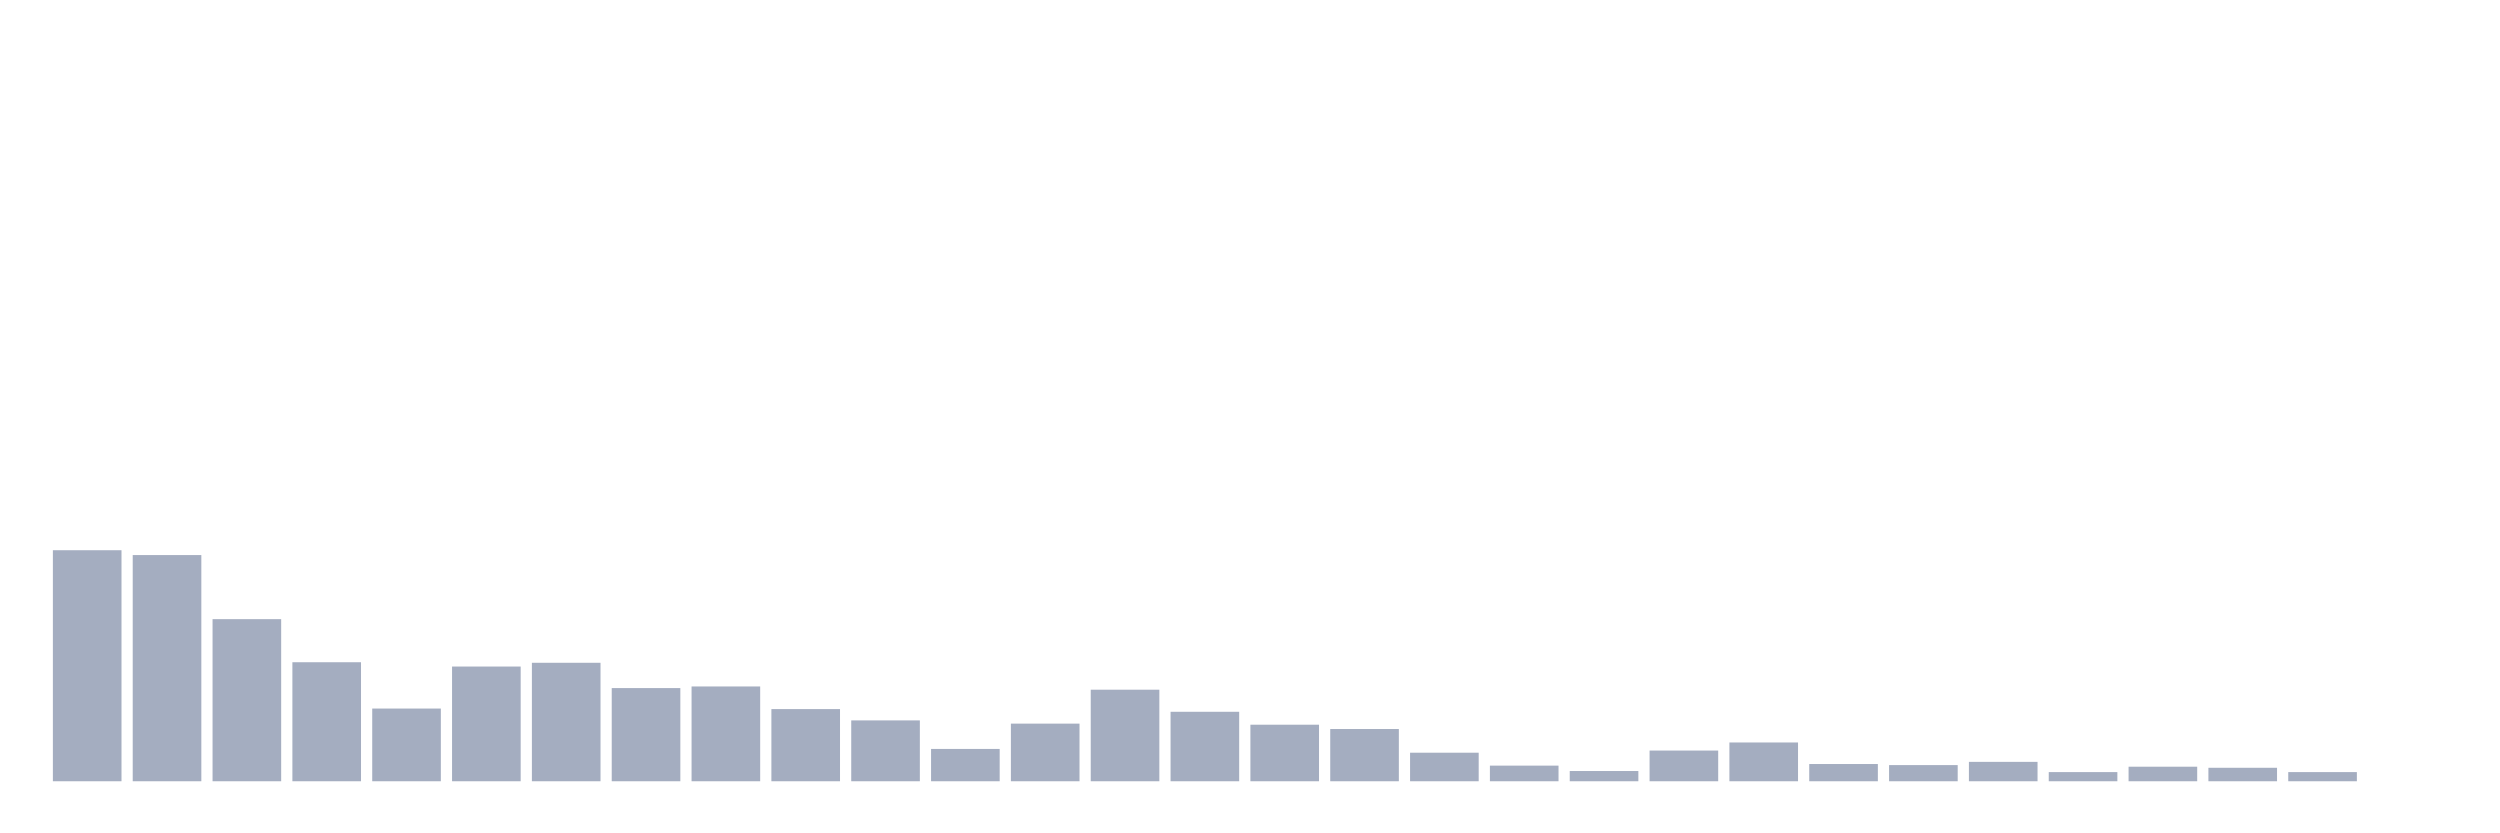 <svg xmlns="http://www.w3.org/2000/svg" viewBox="0 0 480 160"><g transform="translate(10,10)"><rect class="bar" x="0.153" width="13.175" y="95.643" height="44.357" fill="rgb(164,173,192)"></rect><rect class="bar" x="15.482" width="13.175" y="96.573" height="43.427" fill="rgb(164,173,192)"></rect><rect class="bar" x="30.81" width="13.175" y="108.877" height="31.123" fill="rgb(164,173,192)"></rect><rect class="bar" x="46.138" width="13.175" y="117.149" height="22.851" fill="rgb(164,173,192)"></rect><rect class="bar" x="61.466" width="13.175" y="126.041" height="13.959" fill="rgb(164,173,192)"></rect><rect class="bar" x="76.794" width="13.175" y="117.976" height="22.024" fill="rgb(164,173,192)"></rect><rect class="bar" x="92.123" width="13.175" y="117.253" height="22.747" fill="rgb(164,173,192)"></rect><rect class="bar" x="107.451" width="13.175" y="122.112" height="17.888" fill="rgb(164,173,192)"></rect><rect class="bar" x="122.779" width="13.175" y="121.802" height="18.198" fill="rgb(164,173,192)"></rect><rect class="bar" x="138.107" width="13.175" y="126.145" height="13.855" fill="rgb(164,173,192)"></rect><rect class="bar" x="153.436" width="13.175" y="128.316" height="11.684" fill="rgb(164,173,192)"></rect><rect class="bar" x="168.764" width="13.175" y="133.796" height="6.204" fill="rgb(164,173,192)"></rect><rect class="bar" x="184.092" width="13.175" y="128.936" height="11.064" fill="rgb(164,173,192)"></rect><rect class="bar" x="199.42" width="13.175" y="122.422" height="17.578" fill="rgb(164,173,192)"></rect><rect class="bar" x="214.748" width="13.175" y="126.662" height="13.338" fill="rgb(164,173,192)"></rect><rect class="bar" x="230.077" width="13.175" y="129.143" height="10.857" fill="rgb(164,173,192)"></rect><rect class="bar" x="245.405" width="13.175" y="129.97" height="10.03" fill="rgb(164,173,192)"></rect><rect class="bar" x="260.733" width="13.175" y="134.52" height="5.48" fill="rgb(164,173,192)"></rect><rect class="bar" x="276.061" width="13.175" y="137.001" height="2.999" fill="rgb(164,173,192)"></rect><rect class="bar" x="291.39" width="13.175" y="138.035" height="1.965" fill="rgb(164,173,192)"></rect><rect class="bar" x="306.718" width="13.175" y="134.106" height="5.894" fill="rgb(164,173,192)"></rect><rect class="bar" x="322.046" width="13.175" y="132.555" height="7.445" fill="rgb(164,173,192)"></rect><rect class="bar" x="337.374" width="13.175" y="136.691" height="3.309" fill="rgb(164,173,192)"></rect><rect class="bar" x="352.702" width="13.175" y="136.898" height="3.102" fill="rgb(164,173,192)"></rect><rect class="bar" x="368.031" width="13.175" y="136.278" height="3.722" fill="rgb(164,173,192)"></rect><rect class="bar" x="383.359" width="13.175" y="138.242" height="1.758" fill="rgb(164,173,192)"></rect><rect class="bar" x="398.687" width="13.175" y="137.208" height="2.792" fill="rgb(164,173,192)"></rect><rect class="bar" x="414.015" width="13.175" y="137.415" height="2.585" fill="rgb(164,173,192)"></rect><rect class="bar" x="429.344" width="13.175" y="138.242" height="1.758" fill="rgb(164,173,192)"></rect><rect class="bar" x="444.672" width="13.175" y="140" height="0" fill="rgb(164,173,192)"></rect></g></svg>